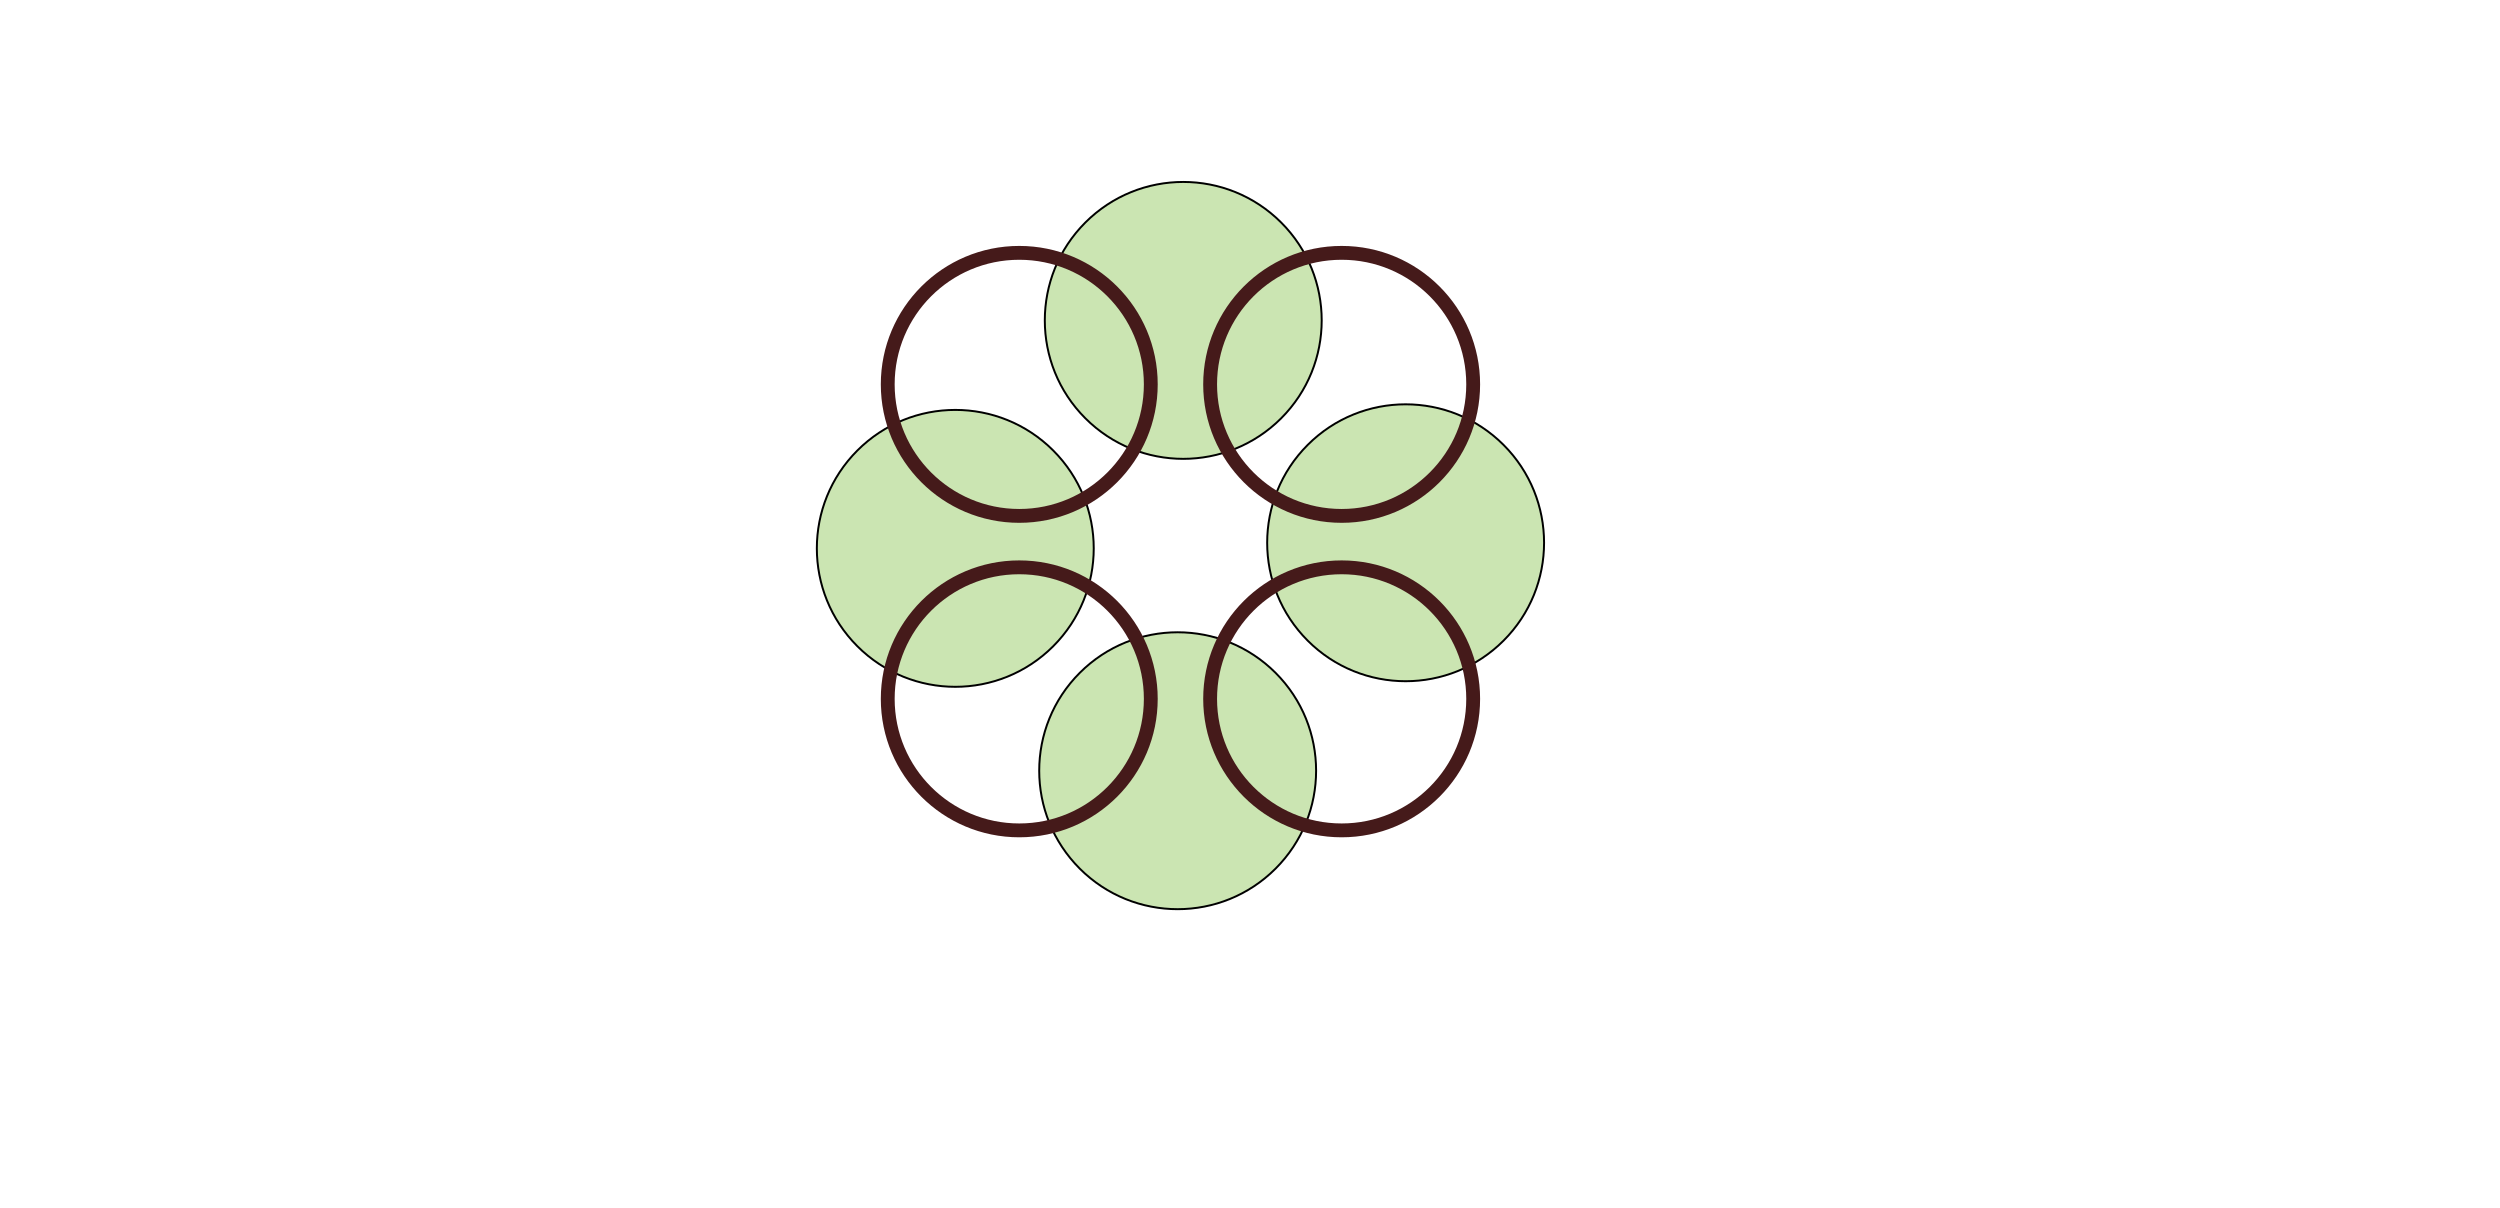 <svg width="1264" height="611" viewBox="0 0 1264 611" fill="none" xmlns="http://www.w3.org/2000/svg">
<g id="pattern-animation">
<rect width="1264" height="611" fill="white"/>
<g id="lighter">
<g id="Ellipse 1">
<circle cx="482.995" cy="277.253" r="70" transform="rotate(45 482.995 277.253)" fill="#99CC66" fill-opacity="0.5"/>
<circle cx="482.995" cy="277.253" r="70" transform="rotate(45 482.995 277.253)" stroke="black"/>
</g>
<g id="Ellipse 3">
<circle cx="598.253" cy="161.995" r="70" transform="rotate(45 598.253 161.995)" fill="#99CC66" fill-opacity="0.5"/>
<circle cx="598.253" cy="161.995" r="70" transform="rotate(45 598.253 161.995)" stroke="black"/>
</g>
<g id="Ellipse 2">
<circle cx="595.425" cy="389.683" r="70" transform="rotate(45 595.425 389.683)" fill="#99CC66" fill-opacity="0.5"/>
<circle cx="595.425" cy="389.683" r="70" transform="rotate(45 595.425 389.683)" stroke="black"/>
</g>
<g id="Ellipse 4">
<circle cx="710.683" cy="274.425" r="70" transform="rotate(45 710.683 274.425)" fill="#99CC66" fill-opacity="0.5"/>
<circle cx="710.683" cy="274.425" r="70" transform="rotate(45 710.683 274.425)" stroke="black"/>
</g>
</g>
<g id="darker">
<circle id="Ellipse 5" cx="515.339" cy="194.339" r="66.5" transform="rotate(90 515.339 194.339)" stroke="#451A1A" stroke-width="7"/>
<circle id="Ellipse 6" cx="678.339" cy="194.339" r="66.5" transform="rotate(90 678.339 194.339)" stroke="#451A1A" stroke-width="7"/>
<circle id="Ellipse 7" cx="515.339" cy="353.339" r="66.5" transform="rotate(90 515.339 353.339)" stroke="#451A1A" stroke-width="7"/>
<circle id="Ellipse 8" cx="678.339" cy="353.339" r="66.5" transform="rotate(90 678.339 353.339)" stroke="#451A1A" stroke-width="7"/>
</g>
</g>
</svg>
